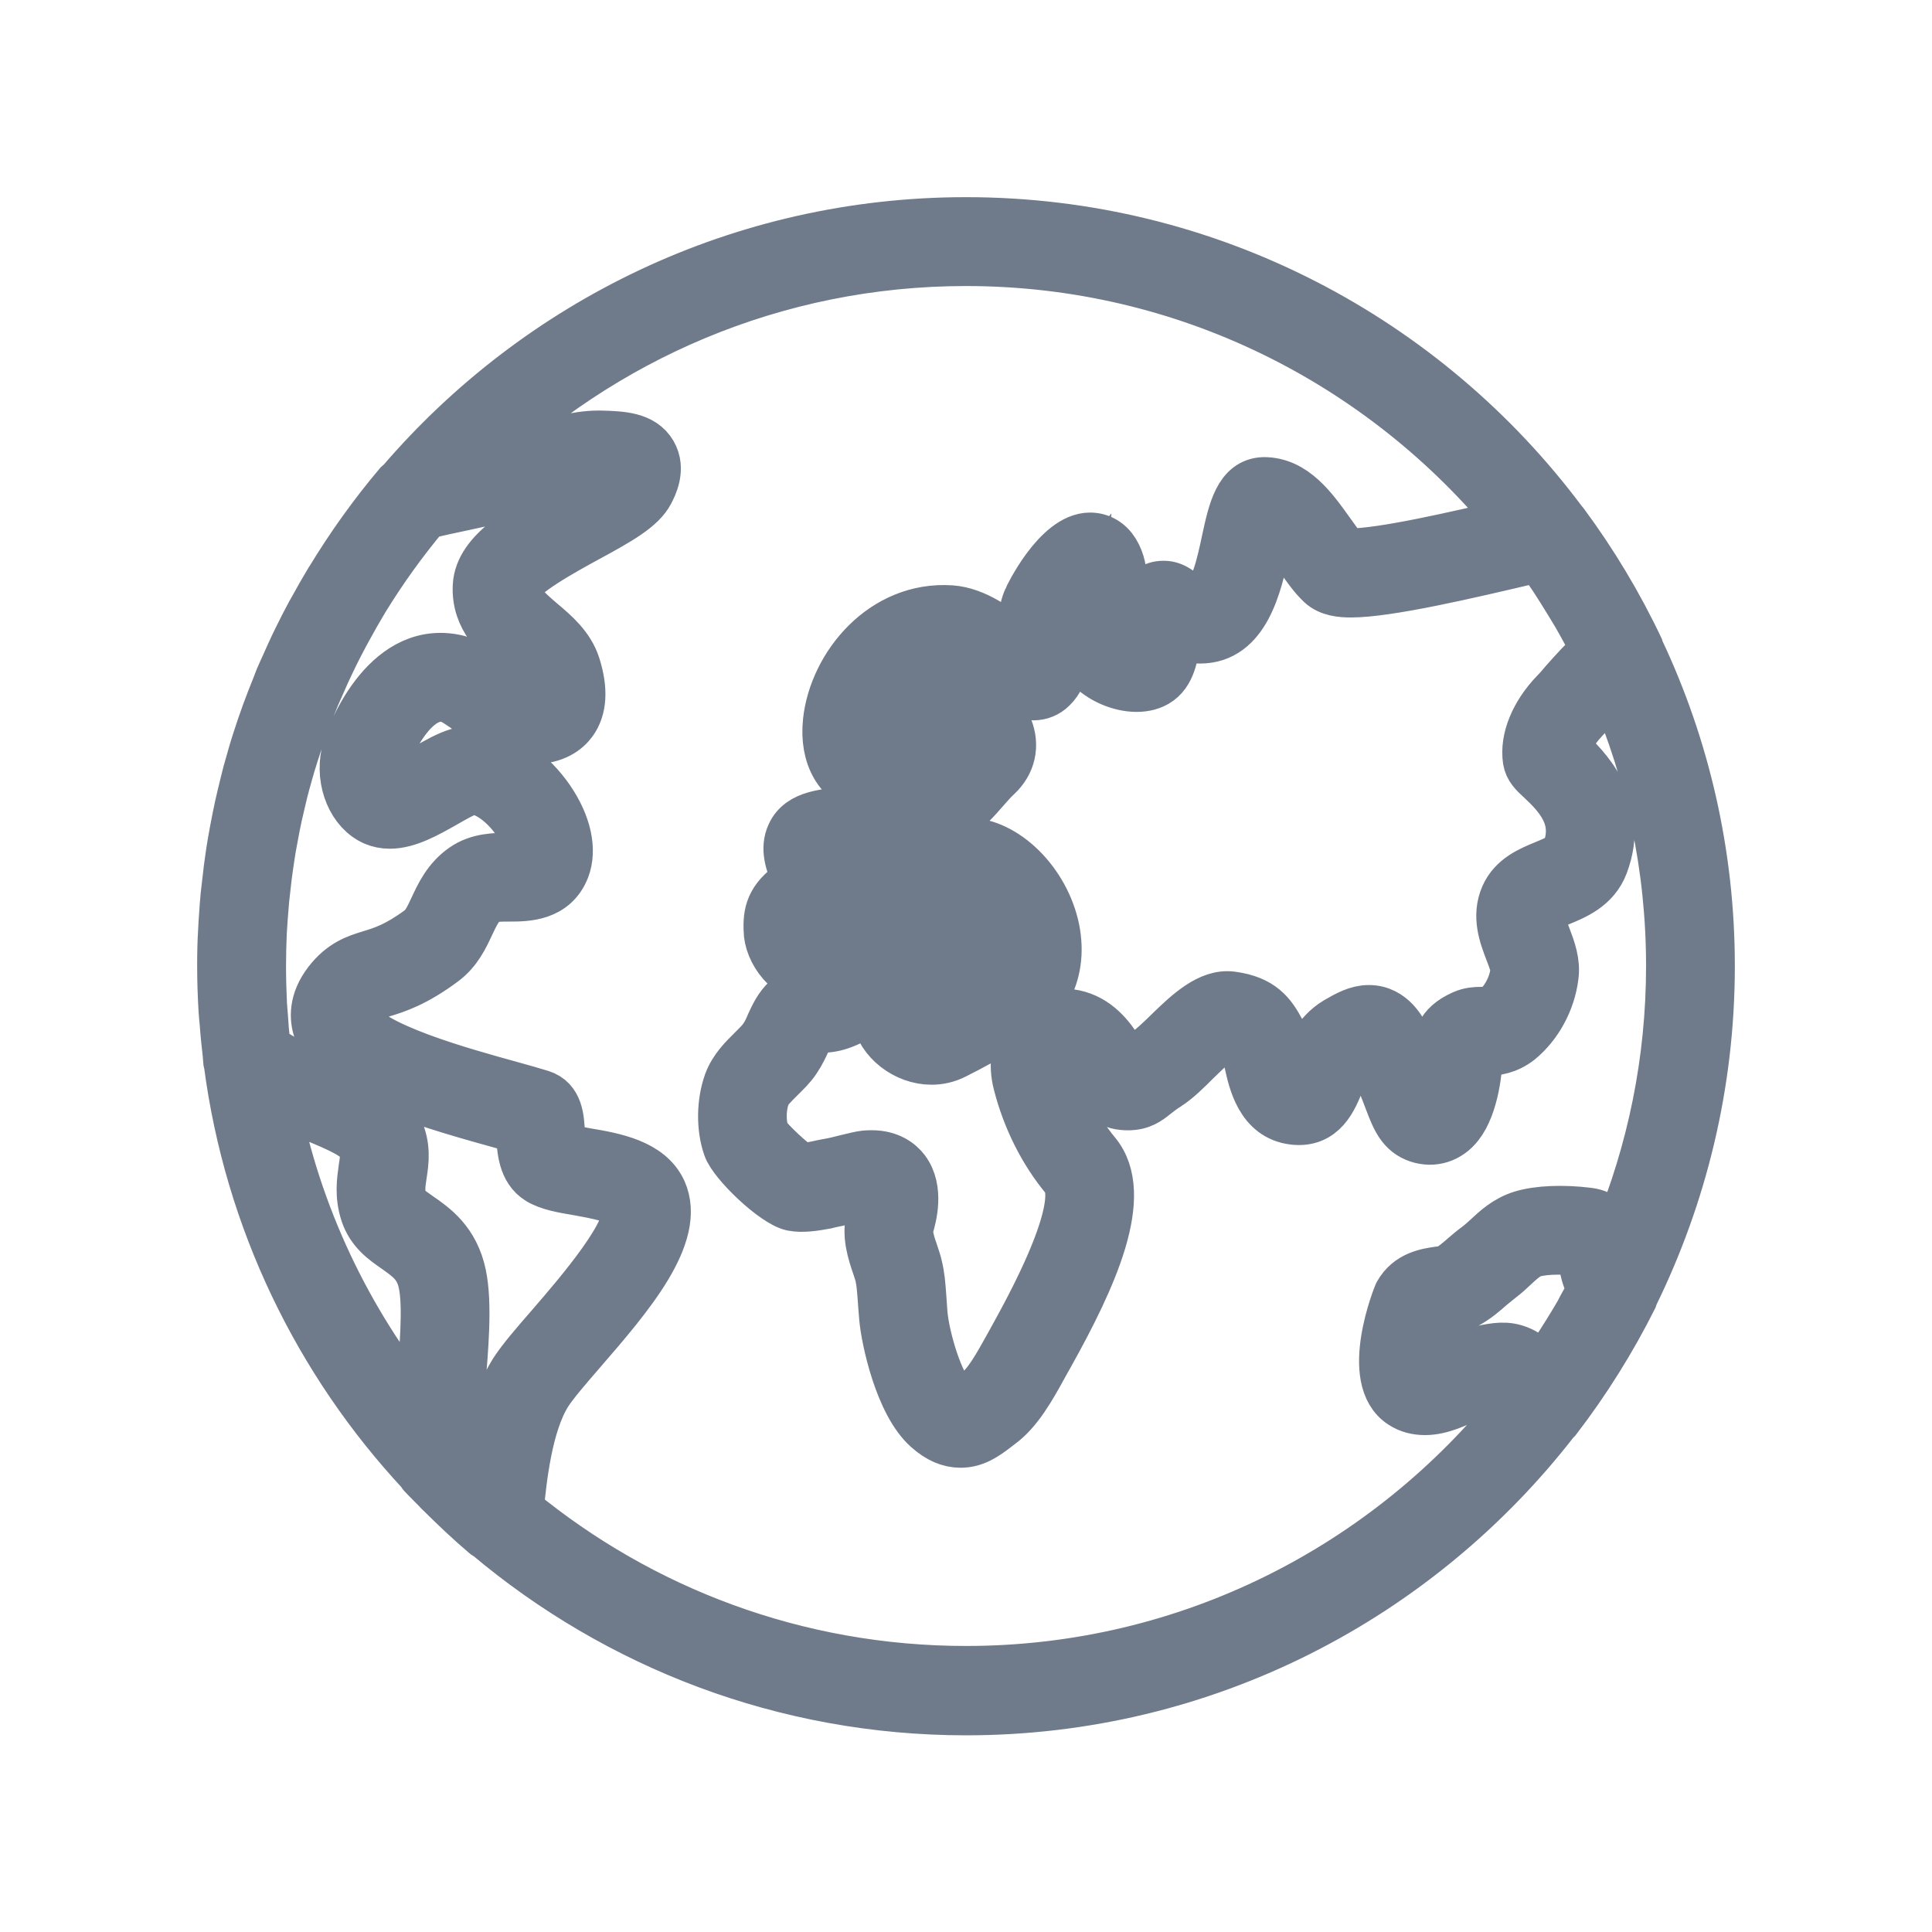 <?xml version="1.0" encoding="utf-8"?>
<!-- Generator: Adobe Illustrator 16.0.0, SVG Export Plug-In . SVG Version: 6.00 Build 0)  -->
<!DOCTYPE svg PUBLIC "-//W3C//DTD SVG 1.1//EN" "http://www.w3.org/Graphics/SVG/1.1/DTD/svg11.dtd">
<svg version="1.1" id="Calque_1" xmlns="http://www.w3.org/2000/svg" xmlns:xlink="http://www.w3.org/1999/xlink" x="0px" y="0px"
	 width="20px" height="20px" viewBox="0 0 20 20" enable-background="new 0 0 20 20" xml:space="preserve">
<path fill="#6F7A8B" stroke="#6F7A8B" stroke-width="0.5" stroke-miterlimit="10" d="M17.709,10c0-1.167-0.262-2.273-0.729-3.266
	c-0.004-0.005-0.002-0.011-0.004-0.016c-0.217-0.46-0.481-0.9-0.783-1.307c-0.004-0.007-0.01-0.01-0.014-0.016
	C14.773,3.512,12.525,2.291,10,2.291c-2.338,0-4.434,1.047-5.849,2.695C4.143,4.993,4.133,4.999,4.125,5.007
	c-0.264,0.312-0.501,0.644-0.711,0.99c-0.004,0.005-0.006,0.01-0.01,0.015C3.348,6.105,3.294,6.2,3.242,6.295
	c-0.009,0.017-0.02,0.034-0.029,0.051C3.168,6.428,3.126,6.512,3.085,6.595c-0.014,0.03-0.029,0.058-0.043,0.088
	C3.01,6.751,2.979,6.821,2.948,6.89c-0.02,0.044-0.04,0.087-0.059,0.132c-0.011,0.027-0.02,0.053-0.031,0.081
	c-0.073,0.18-0.141,0.362-0.2,0.548C2.657,7.654,2.656,7.657,2.655,7.66C2.626,7.748,2.601,7.837,2.576,7.926
	C2.569,7.95,2.563,7.975,2.555,8C2.534,8.082,2.514,8.164,2.494,8.248c-0.007,0.033-0.016,0.067-0.023,0.1
	C2.454,8.425,2.439,8.502,2.424,8.581C2.417,8.623,2.408,8.665,2.401,8.707C2.389,8.779,2.377,8.85,2.368,8.922
	c-0.007,0.054-0.015,0.106-0.02,0.16C2.34,9.145,2.333,9.209,2.326,9.272C2.319,9.342,2.315,9.411,2.31,9.481
	c-0.003,0.05-0.008,0.1-0.009,0.151C2.293,9.754,2.291,9.877,2.291,10c0,0.153,0.005,0.304,0.014,0.455
	c0.003,0.046,0.007,0.093,0.012,0.138c0.007,0.104,0.018,0.208,0.03,0.312c0.003,0.029,0.004,0.059,0.007,0.087
	c0.001,0.005,0.004,0.008,0.005,0.014c0.213,1.626,0.933,3.095,1.998,4.239c0.005,0.008,0.008,0.018,0.014,0.023
	c0.058,0.062,0.12,0.121,0.18,0.183c0,0,0,0,0.001,0.002c0.153,0.151,0.309,0.3,0.471,0.437c0.007,0.006,0.015,0.008,0.022,0.012
	c1.341,1.129,3.07,1.812,4.956,1.812c2.481,0,4.69-1.179,6.103-3.004c0.004-0.006,0.013-0.008,0.016-0.015
	c0.303-0.394,0.568-0.819,0.79-1.262c0.004-0.01,0.005-0.019,0.007-0.024C17.422,12.378,17.709,11.223,17.709,10z M15.807,7.869
	c0.014,0.086,0.067,0.137,0.137,0.201c0.197,0.183,0.396,0.405,0.269,0.736c-0.021,0.057-0.101,0.092-0.226,0.144
	c-0.146,0.06-0.328,0.134-0.412,0.323c-0.092,0.211-0.016,0.413,0.046,0.575c0.03,0.077,0.063,0.163,0.058,0.205
	c-0.025,0.186-0.125,0.325-0.21,0.394c-0.021,0.016-0.032,0.02-0.077,0.02l-0.059-0.001c-0.057,0-0.121,0.004-0.189,0.034
	c-0.254,0.111-0.281,0.277-0.254,0.406c0.002,0.101-0.031,0.326-0.08,0.438c-0.014-0.029-0.026-0.064-0.041-0.102
	c-0.043-0.113-0.104-0.27-0.205-0.486c-0.035-0.076-0.146-0.309-0.394-0.309c-0.121,0-0.229,0.06-0.34,0.125
	c-0.203,0.123-0.284,0.326-0.347,0.477c-0.017,0.04-0.039,0.098-0.057,0.127c-0.044-0.033-0.078-0.193-0.093-0.267
	c-0.021-0.087-0.036-0.171-0.071-0.237c-0.094-0.176-0.197-0.323-0.508-0.365c-0.236-0.033-0.459,0.178-0.666,0.38
	c-0.082,0.08-0.165,0.16-0.229,0.201c-0.074,0.051-0.127,0.092-0.164,0.12c-0.004,0.003-0.008,0.007-0.014,0.011
	c-0.017-0.024-0.037-0.058-0.053-0.082c-0.086-0.142-0.205-0.334-0.422-0.416c-0.219-0.082-0.45-0.021-0.584,0.15
	c-0.111,0.145-0.145,0.344-0.09,0.551c0.093,0.363,0.263,0.703,0.492,0.979c0.084,0.102,0.127,0.447-0.526,1.624l-0.055,0.1
	c-0.11,0.197-0.221,0.403-0.339,0.487l-0.055,0.04c-0.034,0.024-0.084,0.063-0.108,0.071c-0.005-0.002-0.028-0.012-0.066-0.049
	c-0.149-0.131-0.292-0.617-0.316-0.871c-0.005-0.066-0.008-0.123-0.012-0.172c-0.01-0.135-0.016-0.221-0.042-0.326
	c-0.007-0.035-0.023-0.08-0.038-0.127c-0.031-0.088-0.072-0.207-0.051-0.279c0.028-0.096,0.11-0.387-0.042-0.59
	C9.32,12.038,9.213,11.95,9.023,11.95c-0.022,0-0.045,0.001-0.068,0.003c-0.045,0.004-0.104,0.02-0.198,0.042
	c-0.063,0.017-0.136,0.034-0.192,0.043c-0.033,0.006-0.069,0.013-0.102,0.021c-0.059,0.012-0.118,0.025-0.161,0.029
	c-0.079-0.035-0.341-0.281-0.379-0.35c-0.04-0.112-0.038-0.273,0.005-0.391c0.019-0.057,0.086-0.121,0.15-0.185
	c0.058-0.058,0.119-0.115,0.167-0.187c0.051-0.076,0.083-0.147,0.11-0.207c0.023-0.055,0.044-0.099,0.057-0.115
	c0.005-0.002,0.013-0.002,0.017-0.002c0.009,0,0.014,0,0.021,0c0.046,0,0.11,0,0.193-0.019c0.088-0.021,0.171-0.063,0.254-0.104
	c0.053-0.027,0.14-0.07,0.153-0.077c0,0.001,0.002,0.002,0.002,0.002l0,0l0.014,0.073c0.046,0.25,0.305,0.453,0.577,0.453
	c0.083,0,0.163-0.019,0.236-0.055c0.108-0.055,0.179-0.091,0.235-0.123c0.073-0.039,0.121-0.064,0.199-0.099
	c0.48-0.202,0.708-0.605,0.613-1.083c-0.1-0.491-0.519-0.905-0.915-0.905c-0.161,0-0.308,0.063-0.426,0.183
	c-0.2,0.208-0.009,0.453,0.105,0.599c0.036,0.043,0.095,0.121,0.125,0.18C9.701,9.606,9.527,9.442,9.461,9.379
	C9.322,9.247,9.265,9.192,9.149,9.192l0,0c-0.208,0.011-0.356,0.184-0.502,0.35C8.59,9.609,8.493,9.719,8.47,9.732
	c-0.053,0-0.1-0.082-0.103-0.104V9.596c-0.001-0.017-0.002-0.039,0-0.044c0,0,0.019-0.039,0.149-0.114
	c0.243-0.141,0.141-0.415,0.095-0.532C8.604,8.886,8.594,8.86,8.586,8.837c0.073-0.013,0.19-0.021,0.274-0.026
	c0.148-0.01,0.302-0.019,0.435-0.054c0.513-0.134,0.728-0.381,0.903-0.58c0.042-0.048,0.082-0.095,0.128-0.137
	c0.146-0.136,0.188-0.321,0.114-0.506c-0.098-0.245-0.412-0.476-0.644-0.476c-0.008,0-0.026,0.001-0.032,0.002
	c-0.477,0.042-0.609,0.4-0.681,0.593c-0.014,0.033-0.03,0.075-0.042,0.103c-0.078-0.04-0.067-0.195-0.062-0.245
	C9.016,7.17,9.326,6.692,9.815,6.729c0.133,0.008,0.309,0.145,0.448,0.254c0.161,0.125,0.287,0.224,0.434,0.224
	c0.076,0,0.146-0.029,0.199-0.082c0.149-0.144,0.131-0.353,0.117-0.521c-0.009-0.084-0.019-0.189,0.004-0.232
	c0.045-0.099,0.119-0.209,0.185-0.29c-0.005,0.073-0.021,0.154-0.03,0.219c-0.021,0.116-0.039,0.227-0.031,0.326
	c0.023,0.366,0.561,0.6,0.83,0.443c0.16-0.092,0.188-0.295,0.213-0.5c0.08,0.033,0.162,0.049,0.239,0.049
	c0.474,0,0.599-0.564,0.679-0.937c0.017-0.077,0.041-0.182,0.063-0.252c0.084,0.064,0.198,0.226,0.271,0.323
	c0.078,0.112,0.152,0.219,0.236,0.298c0.088,0.081,0.213,0.091,0.313,0.091l0,0c0.385,0,1.205-0.192,1.863-0.347l0.088-0.021
	c0.024,0.036,0.051,0.071,0.073,0.106c0.052,0.074,0.099,0.147,0.146,0.222c0.057,0.09,0.111,0.18,0.166,0.271
	c0.047,0.082,0.092,0.165,0.137,0.249c0.02,0.037,0.036,0.073,0.057,0.11c-0.125,0.098-0.234,0.225-0.33,0.333
	c-0.033,0.041-0.065,0.076-0.093,0.104C15.881,7.389,15.775,7.65,15.807,7.869z M5.335,6.759c0.104,0.088,0.203,0.171,0.23,0.254
	c0.051,0.162,0.028,0.214,0.028,0.214C5.592,7.228,5.578,7.24,5.496,7.24C5.395,7.236,5.255,7.135,5.131,7.045
	c-0.14-0.101-0.284-0.207-0.442-0.232C3.973,6.688,3.613,7.625,3.575,7.798C3.511,8.094,3.642,8.405,3.873,8.504
	c0.049,0.021,0.104,0.032,0.162,0.032c0.189,0,0.387-0.113,0.578-0.221C4.705,8.262,4.801,8.208,4.857,8.19
	c0.128-0.037,0.346,0.107,0.489,0.317C5.46,8.673,5.478,8.802,5.457,8.853C5.435,8.87,5.333,8.87,5.273,8.871
	c-0.145,0-0.326,0.001-0.48,0.11C4.626,9.098,4.55,9.262,4.488,9.395C4.443,9.491,4.405,9.574,4.345,9.619
	C4.108,9.795,3.961,9.84,3.831,9.88C3.687,9.924,3.538,9.971,3.39,10.162c-0.156,0.204-0.143,0.384-0.104,0.501
	c0.154,0.462,0.974,0.721,1.872,0.969c0.083,0.024,0.16,0.044,0.226,0.063c0.001,0.019,0.002,0.035,0.002,0.049
	c0.008,0.156,0.019,0.369,0.188,0.474c0.105,0.064,0.251,0.089,0.418,0.117c0.154,0.028,0.442,0.079,0.479,0.162
	c0.099,0.215-0.484,0.892-0.764,1.216c-0.169,0.194-0.315,0.362-0.396,0.491c-0.19,0.305-0.275,0.737-0.32,1.086
	c-0.089-0.084-0.177-0.172-0.262-0.261c-0.001-0.162,0.018-0.391,0.039-0.627c0.039-0.445,0.079-0.904,0.016-1.207
	c-0.073-0.35-0.29-0.5-0.448-0.609c-0.094-0.066-0.148-0.104-0.165-0.158c-0.029-0.09-0.017-0.169-0.002-0.268
	c0.02-0.131,0.044-0.292-0.042-0.477c-0.118-0.252-0.388-0.365-0.701-0.496c-0.21-0.088-0.446-0.186-0.666-0.34
	c-0.002-0.017-0.004-0.035-0.006-0.052c-0.01-0.089-0.018-0.18-0.023-0.271c-0.004-0.041-0.007-0.083-0.01-0.125
	c-0.006-0.132-0.01-0.266-0.01-0.4c0-0.116,0.003-0.231,0.008-0.346c0.003-0.047,0.006-0.093,0.009-0.14
	c0.005-0.066,0.01-0.133,0.016-0.198c0.006-0.06,0.013-0.119,0.02-0.178c0.006-0.05,0.011-0.099,0.019-0.15
	c0.009-0.067,0.02-0.134,0.03-0.2c0.007-0.041,0.015-0.08,0.022-0.119C2.848,8.595,2.862,8.522,2.878,8.45
	c0.007-0.03,0.014-0.058,0.02-0.087c0.019-0.081,0.037-0.162,0.059-0.242C2.96,8.112,2.962,8.104,2.964,8.096
	c0.07-0.262,0.158-0.52,0.257-0.772c0.017-0.04,0.031-0.081,0.048-0.12C3.29,7.155,3.312,7.107,3.333,7.059
	C3.359,7,3.385,6.941,3.413,6.883c0.017-0.035,0.034-0.07,0.051-0.106C3.5,6.705,3.537,6.632,3.575,6.562
	C3.587,6.54,3.599,6.518,3.612,6.495C3.66,6.407,3.708,6.322,3.759,6.237c0.005-0.008,0.01-0.015,0.014-0.024
	c0.19-0.31,0.402-0.605,0.635-0.883C4.532,5.3,4.654,5.274,4.773,5.249C4.908,5.22,5.038,5.192,5.158,5.162
	C5.27,5.133,5.382,5.101,5.492,5.07c0.274-0.077,0.534-0.15,0.716-0.15c0,0,0.002,0,0.003,0c0.036,0,0.082,0.002,0.123,0.004
	c-0.08,0.074-0.31,0.199-0.467,0.285c-0.448,0.244-0.911,0.496-0.93,0.854C4.918,6.406,5.16,6.61,5.335,6.759z M3.773,12.561
	c0.062,0.188,0.201,0.285,0.326,0.371c0.132,0.094,0.236,0.166,0.275,0.354c0.051,0.24,0.011,0.688-0.022,1.084
	c-0.006,0.07-0.013,0.141-0.018,0.211c-0.737-0.911-1.259-2-1.489-3.193c0.148,0.076,0.293,0.137,0.421,0.189
	c0.232,0.097,0.433,0.182,0.482,0.285c0.031,0.066,0.023,0.127,0.006,0.236C3.737,12.223,3.713,12.374,3.773,12.561z M10,17.289
	c-1.753,0-3.363-0.621-4.622-1.656c0.031-0.32,0.09-0.885,0.292-1.205c0.063-0.1,0.205-0.265,0.356-0.439
	c0.487-0.563,1.038-1.201,0.831-1.662c-0.131-0.286-0.498-0.352-0.793-0.401c-0.082-0.016-0.189-0.034-0.246-0.053
	c-0.007-0.038-0.01-0.104-0.013-0.146c-0.007-0.146-0.016-0.344-0.203-0.402c-0.086-0.027-0.202-0.059-0.334-0.096
	c-0.445-0.123-1.489-0.408-1.584-0.695c-0.005-0.016-0.015-0.045,0.038-0.113c0.066-0.087,0.111-0.1,0.232-0.137
	c0.146-0.044,0.347-0.107,0.641-0.327C4.74,9.848,4.808,9.702,4.868,9.573c0.05-0.105,0.092-0.196,0.167-0.249
	C5.082,9.29,5.18,9.29,5.275,9.29c0.175,0,0.464-0.002,0.579-0.294c0.077-0.2,0.019-0.465-0.16-0.727
	C5.525,8.025,5.229,7.765,4.901,7.765c-0.056,0-0.111,0.007-0.164,0.023C4.635,7.818,4.522,7.882,4.404,7.95
	C4.288,8.016,4.112,8.116,4.038,8.118C4.01,8.105,3.961,8.002,3.985,7.887c0.024-0.112,0.262-0.666,0.579-0.666
	c0.018,0,0.036,0.002,0.054,0.004c0.062,0.011,0.171,0.09,0.268,0.16C5.056,7.51,5.252,7.651,5.48,7.659L5.514,7.66
	c0.233,0,0.356-0.1,0.417-0.183c0.102-0.141,0.114-0.339,0.034-0.591c-0.064-0.199-0.22-0.331-0.359-0.448
	c-0.159-0.136-0.257-0.225-0.25-0.35c0.006-0.126,0.5-0.395,0.71-0.51c0.355-0.192,0.574-0.317,0.66-0.48
	c0.031-0.06,0.127-0.241,0.03-0.408C6.652,4.513,6.434,4.506,6.216,4.5c-0.002,0-0.024,0-0.025,0c-0.222,0-0.509,0.081-0.812,0.166
	C5.271,4.697,5.163,4.728,5.053,4.755C5.007,4.767,4.959,4.778,4.911,4.789C6.227,3.504,8.021,2.711,10,2.711
	c2.279,0,4.316,1.053,5.656,2.696c-0.594,0.14-1.354,0.313-1.676,0.313l0,0c-0.021,0-0.037,0-0.047-0.002
	c-0.05-0.053-0.104-0.133-0.16-0.21c-0.176-0.246-0.373-0.526-0.69-0.526c0,0,0,0-0.002,0c-0.261,0.01-0.325,0.301-0.392,0.61
	C12.641,5.819,12.561,6.2,12.42,6.2c-0.029,0-0.104-0.013-0.232-0.101c-0.045-0.029-0.092-0.044-0.142-0.044
	c-0.233,0-0.26,0.253-0.28,0.437c-0.006,0.057-0.016,0.153-0.029,0.21c-0.077-0.011-0.17-0.071-0.18-0.103
	c-0.002-0.049,0.014-0.138,0.027-0.225c0.039-0.219,0.082-0.468-0.039-0.666c-0.059-0.096-0.152-0.152-0.261-0.152
	c-0.345,0-0.646,0.633-0.647,0.639c-0.066,0.145-0.055,0.306-0.041,0.447c0.002,0.021,0.002,0.046,0.006,0.071
	c-0.026-0.02-0.056-0.042-0.08-0.061c-0.187-0.145-0.417-0.324-0.677-0.343c-0.707-0.048-1.22,0.577-1.283,1.156
	c-0.04,0.366,0.12,0.644,0.409,0.709c0.034,0.007,0.067,0.011,0.098,0.011c0.265,0,0.351-0.231,0.407-0.385
	C9.55,7.601,9.597,7.497,9.791,7.48c0.061,0.005,0.224,0.118,0.257,0.215c0.007,0.017,0.008,0.021-0.012,0.04
	c-0.053,0.05-0.103,0.106-0.155,0.166c-0.15,0.172-0.306,0.349-0.693,0.45C9.095,8.375,8.962,8.383,8.833,8.392
	C8.549,8.41,8.28,8.426,8.185,8.636c-0.07,0.149-0.009,0.305,0.034,0.419c0.005,0.018,0.015,0.039,0.021,0.06
	c-0.249,0.16-0.297,0.303-0.293,0.49l0.001,0.024c0,0.215,0.204,0.524,0.522,0.524c0.203,0,0.353-0.169,0.494-0.334
	C9.01,9.764,9.08,9.683,9.126,9.64c0.013,0.014,0.028,0.028,0.046,0.043C9.428,9.928,9.66,10.13,9.891,10.13
	c0.112,0,0.212-0.049,0.278-0.139c0.218-0.287-0.013-0.579-0.148-0.753C10,9.212,9.973,9.178,9.952,9.149
	c0.177-0.071,0.493,0.204,0.563,0.556c0.039,0.193,0.008,0.457-0.364,0.613c-0.093,0.039-0.148,0.068-0.236,0.115
	c-0.054,0.03-0.124,0.066-0.225,0.118c-0.078,0.04-0.2-0.045-0.21-0.099l-0.01-0.066c-0.034-0.197-0.084-0.259-0.277-0.329
	c-0.155-0.055-0.341,0.025-0.487,0.099c-0.054,0.029-0.115,0.061-0.149,0.068c-0.04,0.008-0.071,0.008-0.106,0.008
	c-0.077,0-0.192,0-0.31,0.107c-0.085,0.078-0.129,0.175-0.168,0.259c-0.021,0.051-0.043,0.098-0.073,0.141
	c-0.024,0.037-0.068,0.078-0.114,0.125c-0.092,0.091-0.197,0.193-0.251,0.339c-0.074,0.206-0.079,0.469-0.008,0.673
	c0.057,0.168,0.484,0.577,0.673,0.617c0.109,0.021,0.236,0,0.35-0.021c0.027-0.007,0.057-0.014,0.087-0.02
	c0.063-0.012,0.147-0.03,0.222-0.049c0.058-0.014,0.11-0.027,0.139-0.031c0.008,0,0.018,0,0.026,0c0.008,0,0.014,0,0.017,0
	c0.005,0.021,0.01,0.081-0.027,0.217c-0.057,0.191,0.01,0.385,0.058,0.525c0.011,0.033,0.021,0.064,0.028,0.09
	c0.016,0.072,0.021,0.139,0.03,0.257c0.004,0.05,0.007,0.108,0.014,0.181c0.018,0.215,0.159,0.889,0.453,1.15
	c0.116,0.104,0.229,0.152,0.347,0.152c0.152,0,0.263-0.082,0.36-0.155l0.048-0.037c0.192-0.138,0.329-0.385,0.461-0.626l0.055-0.098
	c0.441-0.791,0.844-1.66,0.48-2.096c-0.189-0.227-0.33-0.509-0.41-0.815c-0.021-0.091-0.006-0.156,0.02-0.188
	c0.021-0.029,0.057-0.031,0.102-0.015c0.084,0.03,0.151,0.146,0.215,0.243c0.082,0.131,0.172,0.277,0.346,0.291
	c0.021,0.002,0.037,0.003,0.054,0.003c0.142,0,0.214-0.058,0.282-0.112c0.031-0.023,0.072-0.059,0.139-0.1
	c0.096-0.063,0.189-0.155,0.288-0.254c0.091-0.088,0.259-0.254,0.316-0.264c0.122,0.018,0.129,0.029,0.192,0.146
	c0.006,0.021,0.021,0.083,0.029,0.129c0.043,0.198,0.121,0.563,0.469,0.604c0.311,0.037,0.414-0.228,0.482-0.395
	c0.047-0.116,0.09-0.225,0.172-0.273c0.048-0.029,0.083-0.048,0.104-0.059c0.01,0.014,0.02,0.031,0.031,0.061
	c0.098,0.203,0.153,0.352,0.194,0.459c0.073,0.193,0.13,0.334,0.306,0.394c0.159,0.052,0.321,0.002,0.428-0.136
	c0.16-0.203,0.203-0.596,0.197-0.764c0.002,0,0.008-0.003,0.026-0.003l0.058,0.003c0.094,0,0.217-0.016,0.342-0.113
	c0.191-0.157,0.328-0.403,0.361-0.665c0.021-0.148-0.031-0.288-0.078-0.411c-0.039-0.1-0.076-0.204-0.054-0.258
	c0.015-0.032,0.11-0.073,0.185-0.102c0.156-0.064,0.373-0.151,0.461-0.384c0.235-0.622-0.209-1.037-0.375-1.192
	c-0.002-0.002-0.004-0.004-0.006-0.005c0.012-0.076,0.065-0.188,0.17-0.299c0.031-0.032,0.067-0.073,0.106-0.118
	c0.056-0.065,0.127-0.144,0.199-0.213C17.079,8.009,17.29,8.98,17.29,10c0,0.984-0.197,1.922-0.552,2.779
	c-0.047-0.107-0.129-0.213-0.293-0.234c-0.262-0.033-0.525-0.023-0.695,0.03c-0.162,0.05-0.271,0.153-0.363,0.239
	c-0.031,0.028-0.064,0.058-0.096,0.082c-0.048,0.035-0.091,0.071-0.132,0.107c-0.062,0.053-0.113,0.098-0.177,0.135
	c-0.014,0.006-0.063,0.014-0.092,0.016c-0.115,0.017-0.31,0.043-0.418,0.236c-0.005,0.008-0.365,0.889,0.037,1.148
	c0.072,0.047,0.152,0.068,0.243,0.068c0.169,0,0.339-0.084,0.474-0.15c0.056-0.025,0.131-0.063,0.157-0.068l0.08-0.015
	c0.038-0.008,0.065-0.015,0.093-0.015c0,0,0.006,0,0.019,0.008c0.032,0.02,0.087,0.104,0.118,0.156
	c0.004,0.006,0.004,0.008,0.008,0.011C14.363,16.211,12.307,17.289,10,17.289z M16.425,13.439c-0.026,0.047-0.055,0.096-0.079,0.146
	c-0.082,0.14-0.166,0.276-0.257,0.413c-0.019,0.031-0.034,0.061-0.056,0.089c-0.021,0.03-0.045,0.062-0.064,0.093
	c-0.052-0.072-0.115-0.14-0.197-0.184c-0.131-0.068-0.239-0.063-0.388-0.034l-0.073,0.015c-0.086,0.016-0.174,0.061-0.268,0.104
	c-0.093,0.047-0.208,0.101-0.295,0.104c-0.03-0.115,0.044-0.476,0.093-0.594c0.015-0.008,0.071-0.017,0.104-0.021
	c0.072-0.01,0.16-0.021,0.244-0.068c0.1-0.055,0.172-0.118,0.242-0.18c0.036-0.028,0.071-0.059,0.111-0.09
	c0.044-0.033,0.087-0.072,0.129-0.112c0.068-0.063,0.133-0.125,0.202-0.146c0.062-0.019,0.153-0.029,0.261-0.029
	c0.088,0,0.164,0.007,0.225,0.014c0.008,0.025,0.014,0.064,0.02,0.094c0.016,0.084,0.034,0.178,0.083,0.27
	c0.003,0.01,0.007,0.017,0.013,0.023C16.458,13.377,16.441,13.408,16.425,13.439z"/>
</svg>
